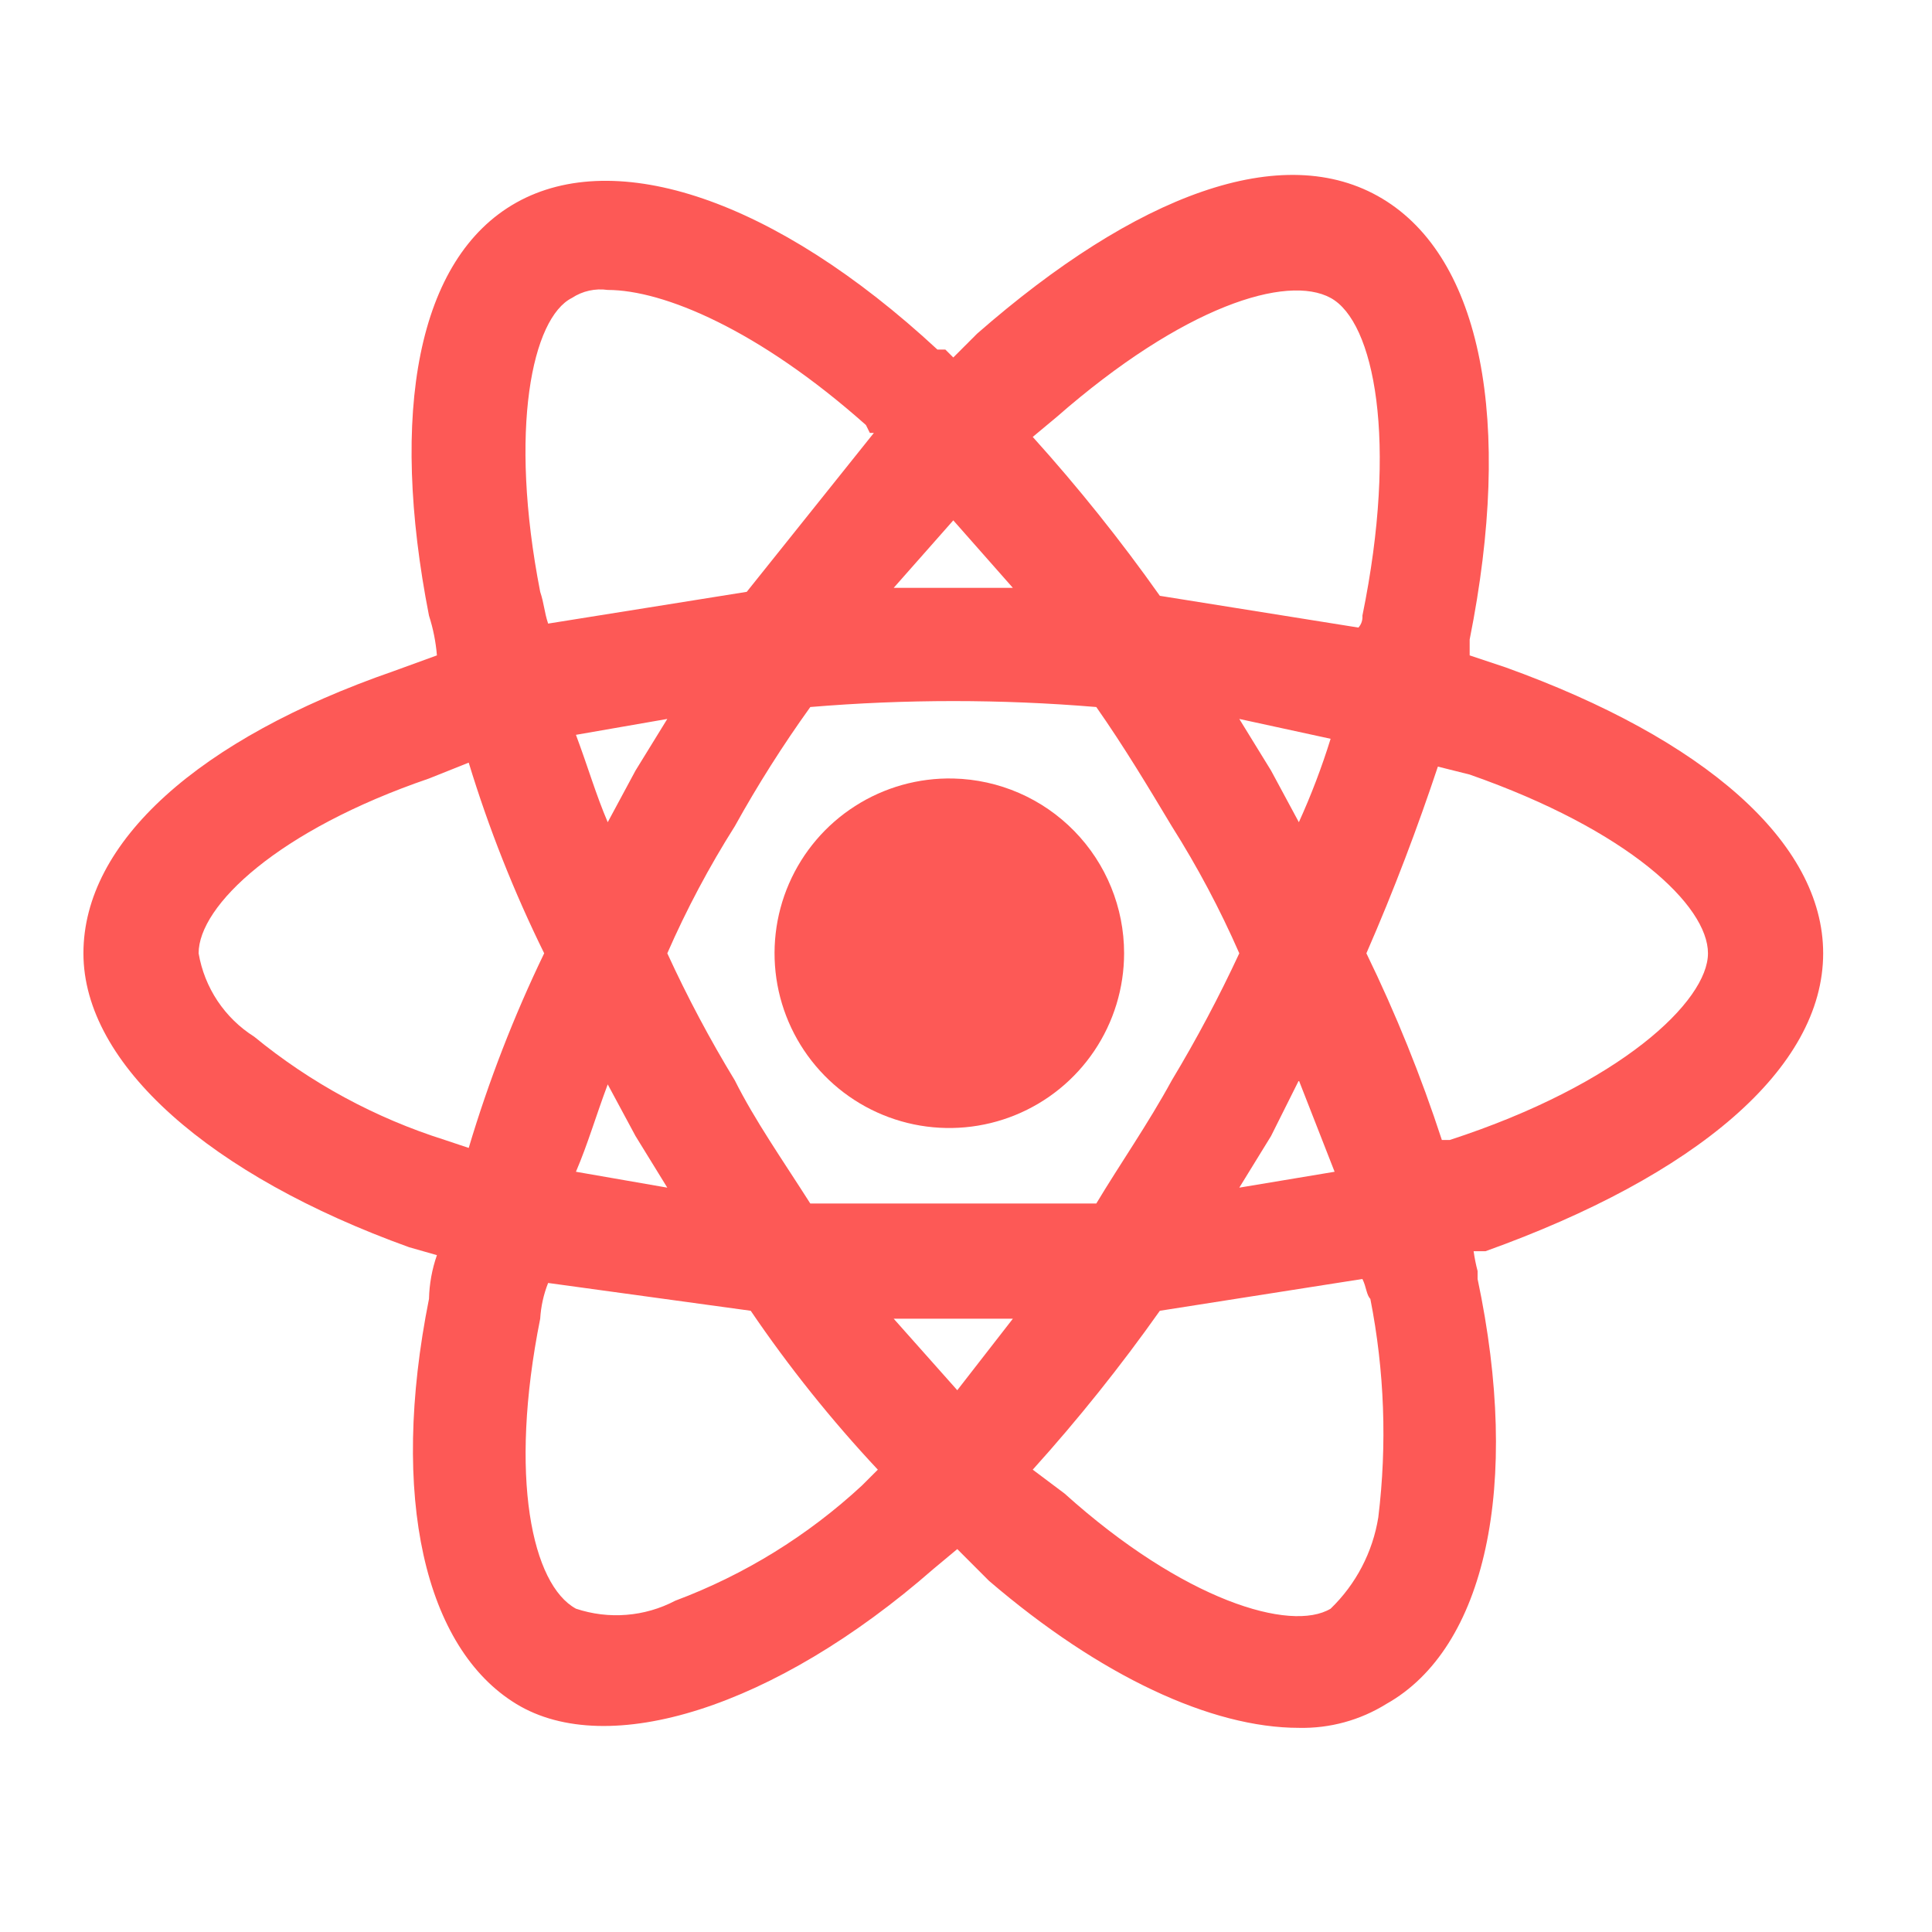 <svg width="66" height="66" viewBox="0 0 66 66" fill="none" xmlns="http://www.w3.org/2000/svg">
<path d="M62.282 32.566C62.282 28.766 58.211 25.238 51.427 22.796L50.206 22.389V21.846C51.698 14.383 50.613 8.82 47.22 6.785C43.828 4.749 38.808 6.649 33.38 11.398L32.566 12.212L32.294 11.941H32.023C26.46 6.785 21.032 5.021 17.64 6.92C14.248 8.82 13.298 14.112 14.655 21.032C14.797 21.472 14.888 21.928 14.926 22.389L13.433 22.932C6.785 25.238 2.85 28.766 2.85 32.566C2.85 36.365 7.192 40.164 13.976 42.607L14.926 42.878C14.758 43.359 14.667 43.862 14.655 44.371C13.298 51.155 14.519 56.312 17.64 58.211C20.761 60.111 26.46 58.347 31.887 53.598L32.702 52.919L33.787 54.005C37.586 57.261 41.386 59.026 44.371 59.026C45.424 59.05 46.461 58.767 47.356 58.211C50.748 56.312 51.97 50.748 50.477 43.692V43.421C50.418 43.198 50.373 42.971 50.341 42.743H50.748C57.94 40.164 62.282 36.501 62.282 32.566ZM58.347 32.566C58.347 34.194 55.362 37.044 49.527 38.943H49.256C48.544 36.761 47.683 34.63 46.678 32.566C47.627 30.395 48.442 28.224 49.12 26.188L50.206 26.46C55.633 28.359 58.347 30.938 58.347 32.566ZM36.365 51.02L35.28 50.206C36.833 48.484 38.283 46.672 39.622 44.778L46.542 43.692C46.678 43.964 46.678 44.235 46.813 44.371C47.297 46.829 47.388 49.347 47.085 51.834C46.894 53.023 46.323 54.118 45.456 54.955C44.099 55.769 40.436 54.683 36.365 51.02ZM34.601 45.049L32.702 47.492L30.53 45.049H34.601ZM16.012 26.053C16.694 28.29 17.556 30.468 18.59 32.566C17.555 34.71 16.693 36.933 16.012 39.215L15.197 38.943C12.821 38.193 10.611 36.996 8.684 35.415C8.185 35.1 7.759 34.684 7.431 34.193C7.104 33.702 6.884 33.147 6.785 32.566C6.785 30.938 9.498 28.359 14.655 26.595L16.012 26.053ZM30.53 20.082L32.566 17.776L34.601 20.082H30.53ZM45.456 10.177C46.949 10.991 47.763 15.062 46.542 21.032C46.548 21.106 46.539 21.18 46.516 21.25C46.493 21.32 46.455 21.384 46.406 21.439L39.622 20.354C38.283 18.46 36.833 16.648 35.28 14.926L36.094 14.248C40.436 10.448 43.964 9.363 45.456 10.177ZM22.796 24.56L21.71 26.324L20.761 28.088C20.354 27.138 20.082 26.188 19.675 25.103L22.796 24.56ZM19.675 40.029C20.082 39.079 20.354 38.129 20.761 37.044L21.71 38.808L22.796 40.572L19.675 40.029ZM42.336 32.566C41.645 34.053 40.875 35.503 40.029 36.908C39.215 38.401 38.265 39.757 37.451 41.114H27.681C26.731 39.622 25.781 38.265 25.103 36.908C24.25 35.507 23.48 34.057 22.796 32.566C23.454 31.062 24.226 29.611 25.103 28.224C25.882 26.818 26.743 25.459 27.681 24.153C30.932 23.882 34.2 23.882 37.451 24.153C38.401 25.51 39.215 26.867 40.029 28.224C40.906 29.611 41.677 31.062 42.336 32.566ZM43.421 26.324L42.336 24.56L45.456 25.238C45.154 26.21 44.792 27.162 44.371 28.088L43.421 26.324ZM42.336 40.572L43.421 38.808L44.371 36.908L45.592 40.029L42.336 40.572ZM29.716 14.79H29.852L25.51 20.218L18.725 21.303C18.59 20.896 18.59 20.625 18.454 20.218C17.368 14.655 18.183 10.855 19.54 10.177C19.9 9.94 20.334 9.844 20.761 9.905C22.66 9.905 25.917 11.262 29.581 14.519L29.716 14.79ZM18.454 45.049C18.479 44.63 18.57 44.218 18.725 43.828L25.646 44.778C26.95 46.697 28.402 48.512 29.988 50.206L29.716 50.477L29.445 50.748C27.595 52.462 25.429 53.799 23.067 54.683C22.549 54.955 21.982 55.119 21.399 55.165C20.816 55.212 20.23 55.14 19.675 54.955C18.183 54.141 17.368 50.477 18.454 45.049Z" fill="#FD5956"/>
<path d="M32.566 26.595C31.38 26.568 30.212 26.895 29.213 27.535C28.213 28.174 27.427 29.097 26.954 30.185C26.481 31.274 26.344 32.478 26.558 33.645C26.773 34.812 27.331 35.888 28.16 36.737C28.989 37.586 30.053 38.168 31.215 38.41C32.376 38.651 33.584 38.541 34.682 38.093C35.781 37.646 36.722 36.881 37.384 35.896C38.046 34.912 38.4 33.752 38.401 32.566C38.401 31.006 37.791 29.507 36.7 28.391C35.61 27.275 34.126 26.631 32.566 26.595Z" fill="#FD5956"/>
</svg>
